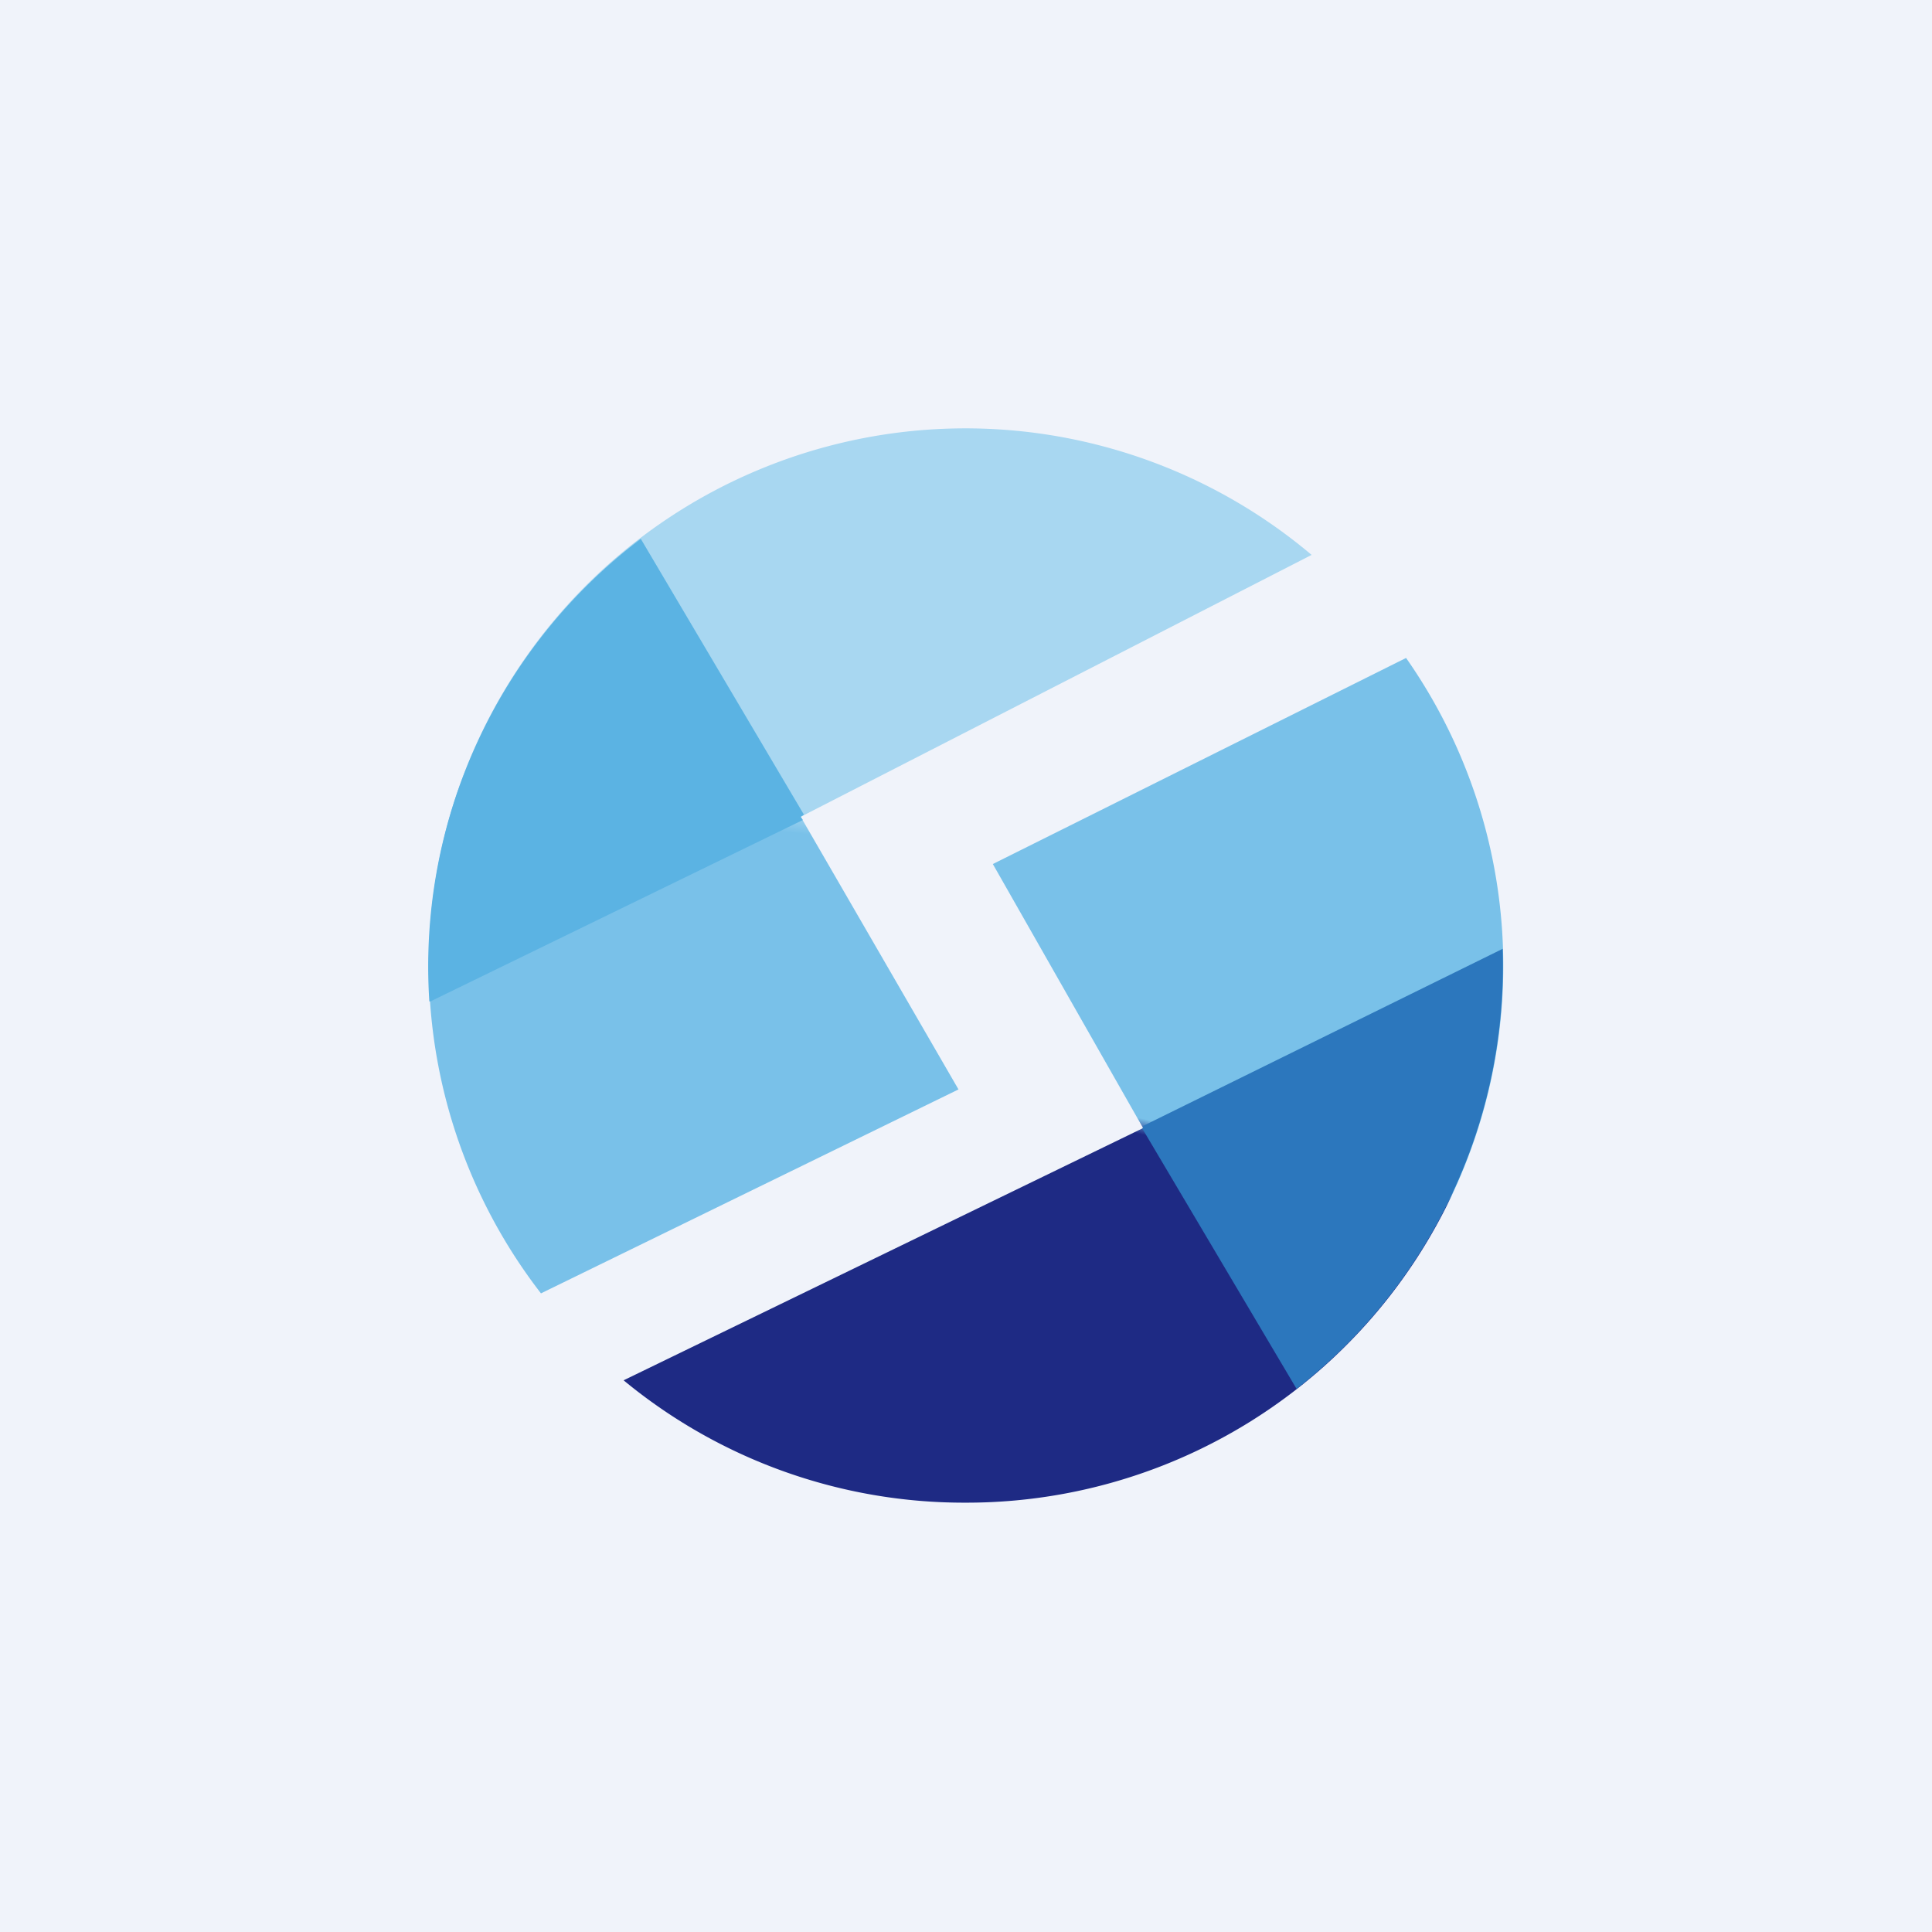 <!-- by TradingView --><svg width="18" height="18" viewBox="0 0 18 18" xmlns="http://www.w3.org/2000/svg"><path fill="#F0F3FA" d="M0 0h18v18H0z"/><path d="M9 14a5 5 0 0 0 4.1-7.87L9.25 8.05l1.4 2.46-4.84 2.35A4.98 4.98 0 0 0 9 14Z" fill="url(#as2agjah2)"/><path d="m5.04 12.05 3.89-1.9-1.47-2.54 4.76-2.44a5 5 0 0 0-7.18 6.88Z" fill="url(#bs2agjah2)"/><path d="m4.01 9.33 3.47-1.69-.02-.03.03-.02-1.52-2.57A5 5 0 0 0 4 9.33Z" fill="#5BB3E3"/><path d="m10.64 10.51 1.44 2.43A5 5 0 0 0 14 8.84l-3.35 1.65v.02h-.01Z" fill="#2C77BD"/><defs><linearGradient id="as2agjah2" x1="11.58" y1="6.89" x2="9.91" y2="14" gradientUnits="userSpaceOnUse"><stop offset=".5" stop-color="#79C1E9"/><stop offset=".52" stop-color="#1E2A84"/></linearGradient><linearGradient id="bs2agjah2" x1="8.28" y1="4.07" x2="7.44" y2="11" gradientUnits="userSpaceOnUse"><stop offset=".51" stop-color="#A8D7F1"/><stop offset=".54" stop-color="#79C1E9"/></linearGradient></defs></svg>